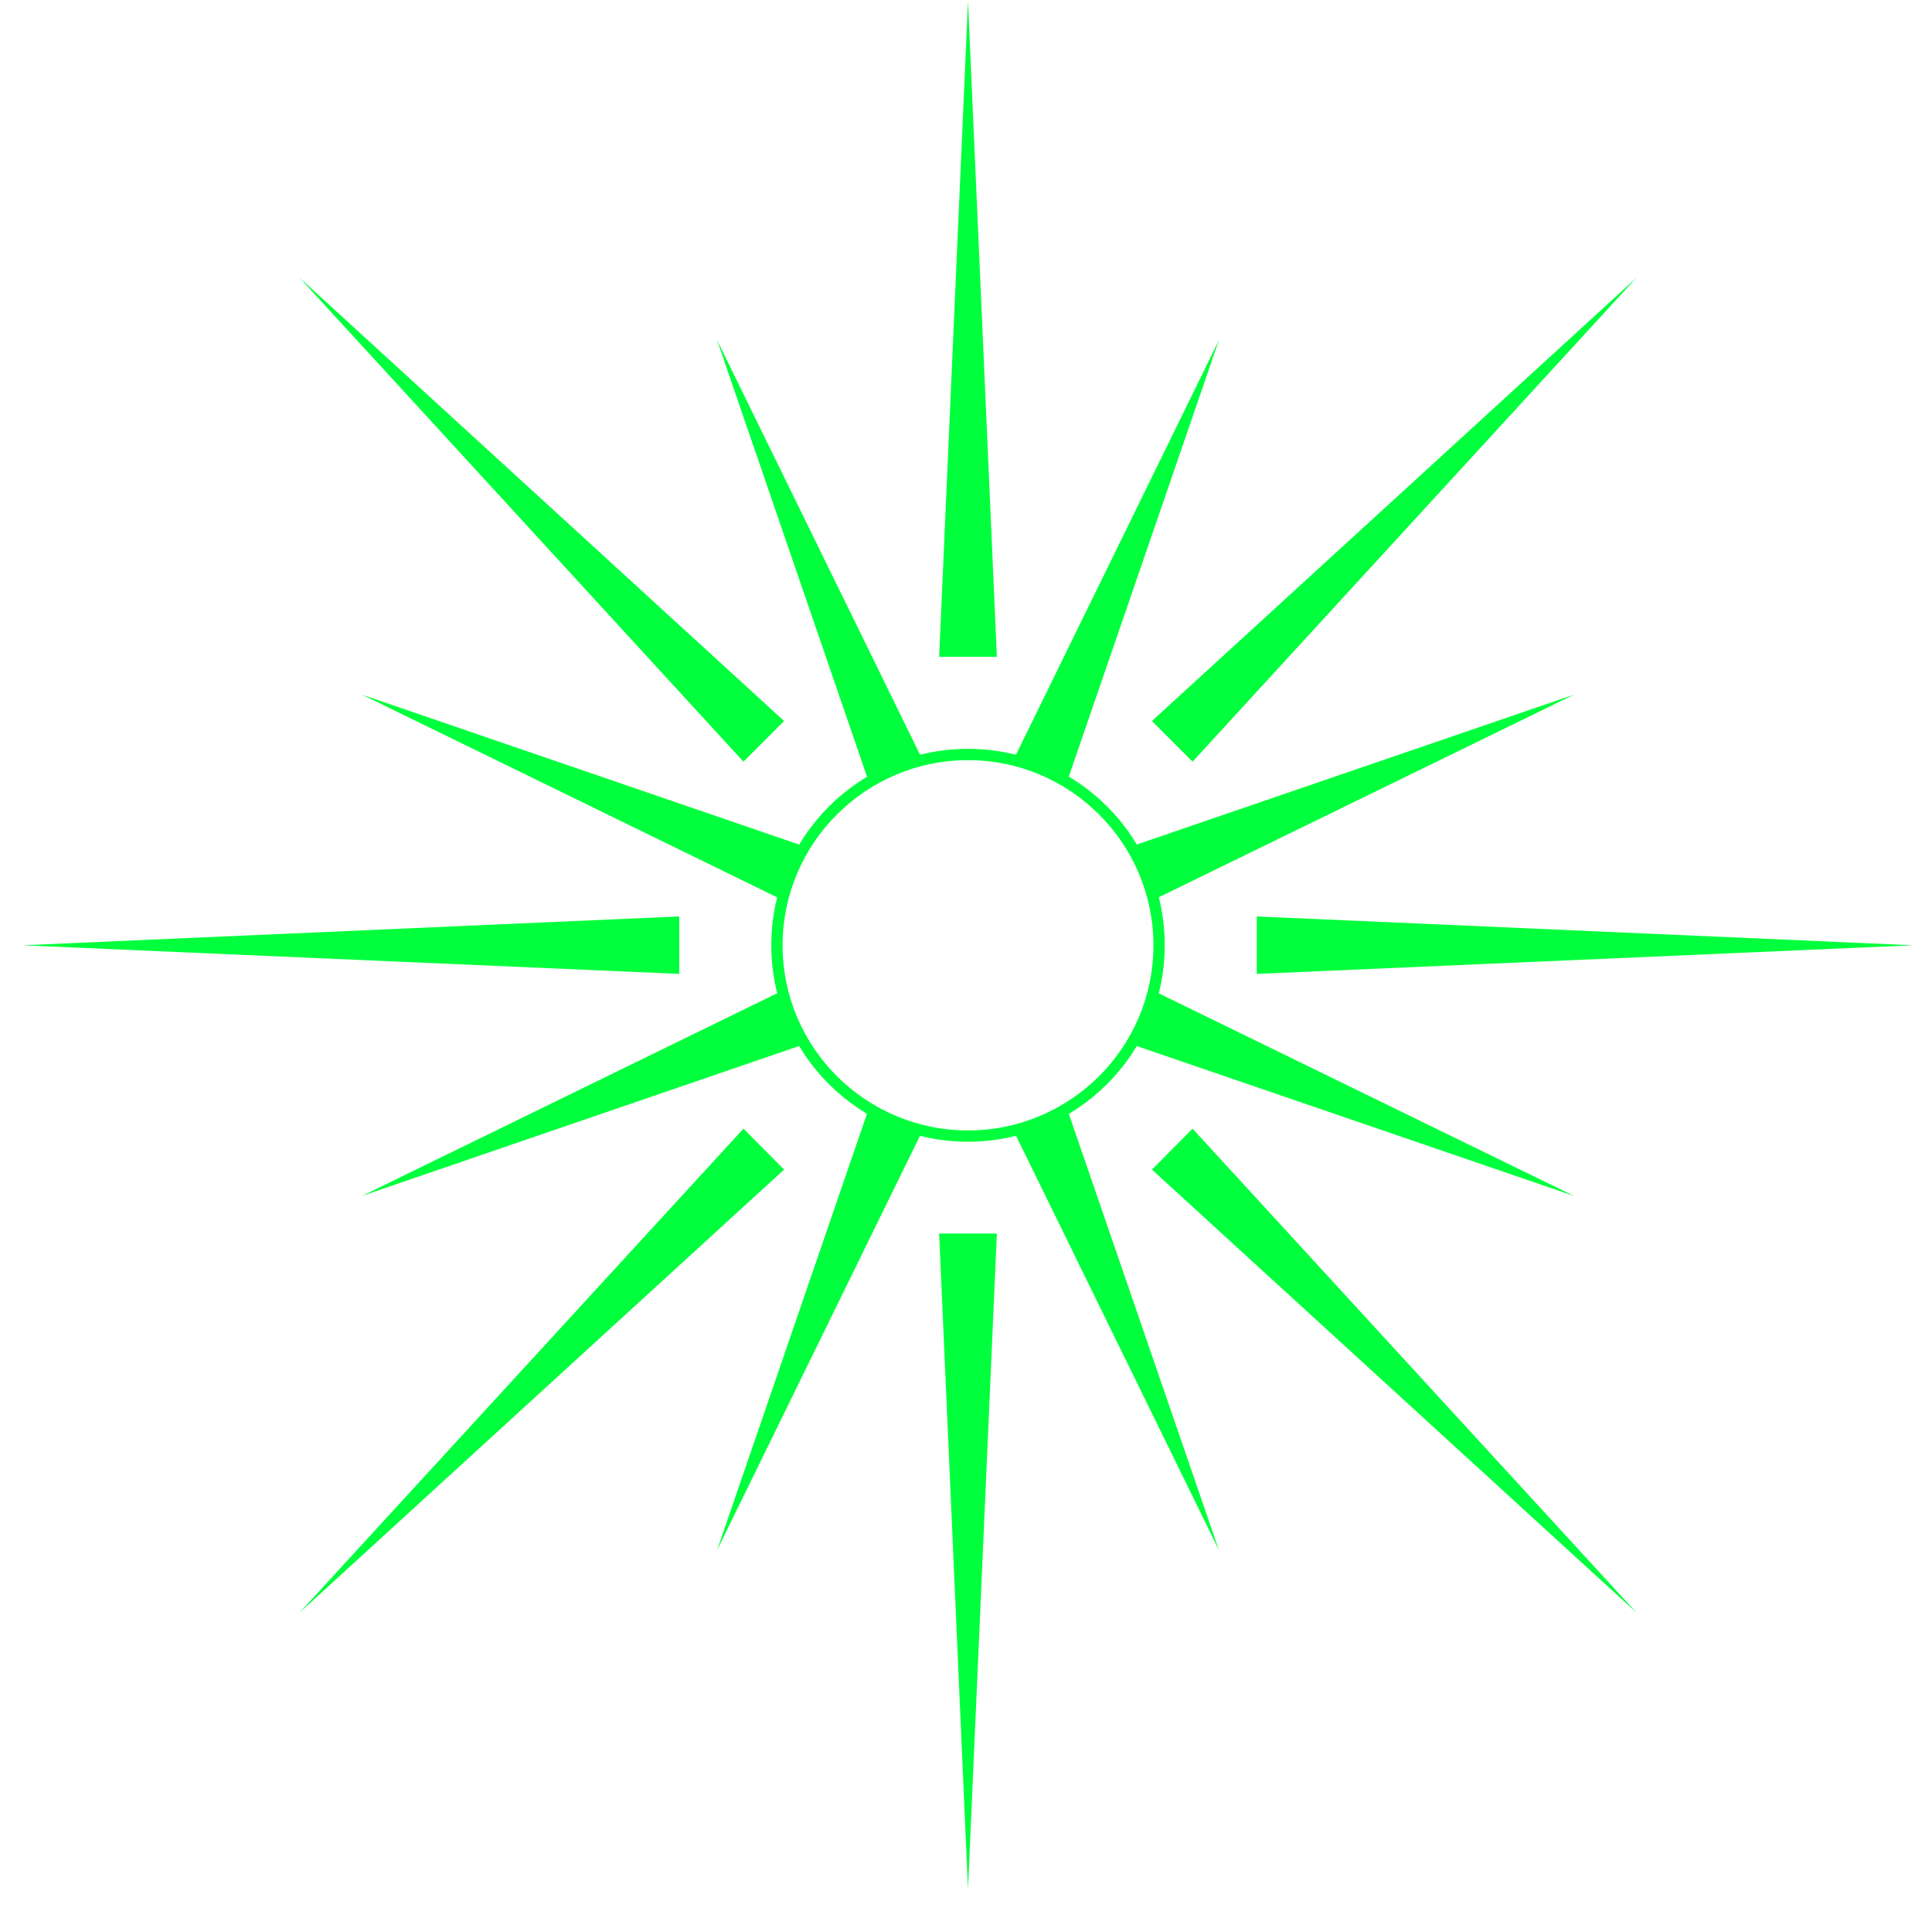 <svg width="77" height="76" viewBox="0 0 77 76" fill="none" xmlns="http://www.w3.org/2000/svg">
<path d="M37.43 26.18L38.58 0.05L39.73 26.18H37.43Z" fill="#00ff3c"/>
<path d="M34.6 31.09L28.58 13.56L36.73 30.21L34.6 31.09Z" fill="#00ff3c"/>
<path d="M29.63 30.36L11.94 11.07L31.25 28.74L29.63 30.36Z" fill="#00ff3c"/>
<path d="M31.1 35.83L14.43 27.69L31.98 33.71L31.1 35.83Z" fill="#00ff3c"/>
<path d="M27.07 38.82L0.9 37.68L27.07 36.53V38.82Z" fill="#00ff3c"/>
<path d="M31.98 41.65L14.43 47.67L31.1 39.53L31.98 41.65Z" fill="#00ff3c"/>
<path d="M31.25 46.62L11.94 64.28L29.63 44.99L31.25 46.62Z" fill="#00ff3c"/>
<path d="M36.73 45.14L28.58 61.79L34.6 44.26L36.73 45.14Z" fill="#00ff3c"/>
<path d="M39.73 49.17L38.58 75.3L37.43 49.17H39.73Z" fill="#00ff3c"/>
<path d="M42.55 44.26L48.58 61.79L40.43 45.14L42.55 44.26Z" fill="#00ff3c"/>
<path d="M47.53 44.99L65.22 64.28L45.91 46.62L47.53 44.99Z" fill="#00ff3c"/>
<path d="M46.05 39.53L62.73 47.67L45.17 41.65L46.05 39.53Z" fill="#00ff3c"/>
<path d="M50.09 36.53L76.25 37.68L50.09 38.82V36.53Z" fill="#00ff3c"/>
<path d="M45.17 33.71L62.73 27.69L46.05 35.83L45.17 33.71Z" fill="#00ff3c"/>
<path d="M45.91 28.74L65.22 11.07L47.53 30.36L45.91 28.74Z" fill="#00ff3c"/>
<path d="M40.43 30.21L48.58 13.56L42.55 31.09L40.43 30.21Z" fill="#00ff3c"/>
<path d="M38.58 45.51C34.25 45.51 30.74 42 30.74 37.68C30.74 33.36 34.26 29.85 38.58 29.85C42.91 29.85 46.42 33.36 46.42 37.68C46.42 42 42.9 45.51 38.58 45.51ZM38.58 30.3C34.51 30.3 31.19 33.61 31.19 37.68C31.19 41.75 34.5 45.06 38.58 45.06C42.66 45.06 45.97 41.75 45.97 37.68C45.97 33.61 42.65 30.3 38.58 30.3Z" fill="#00ff3c"/>
</svg>
